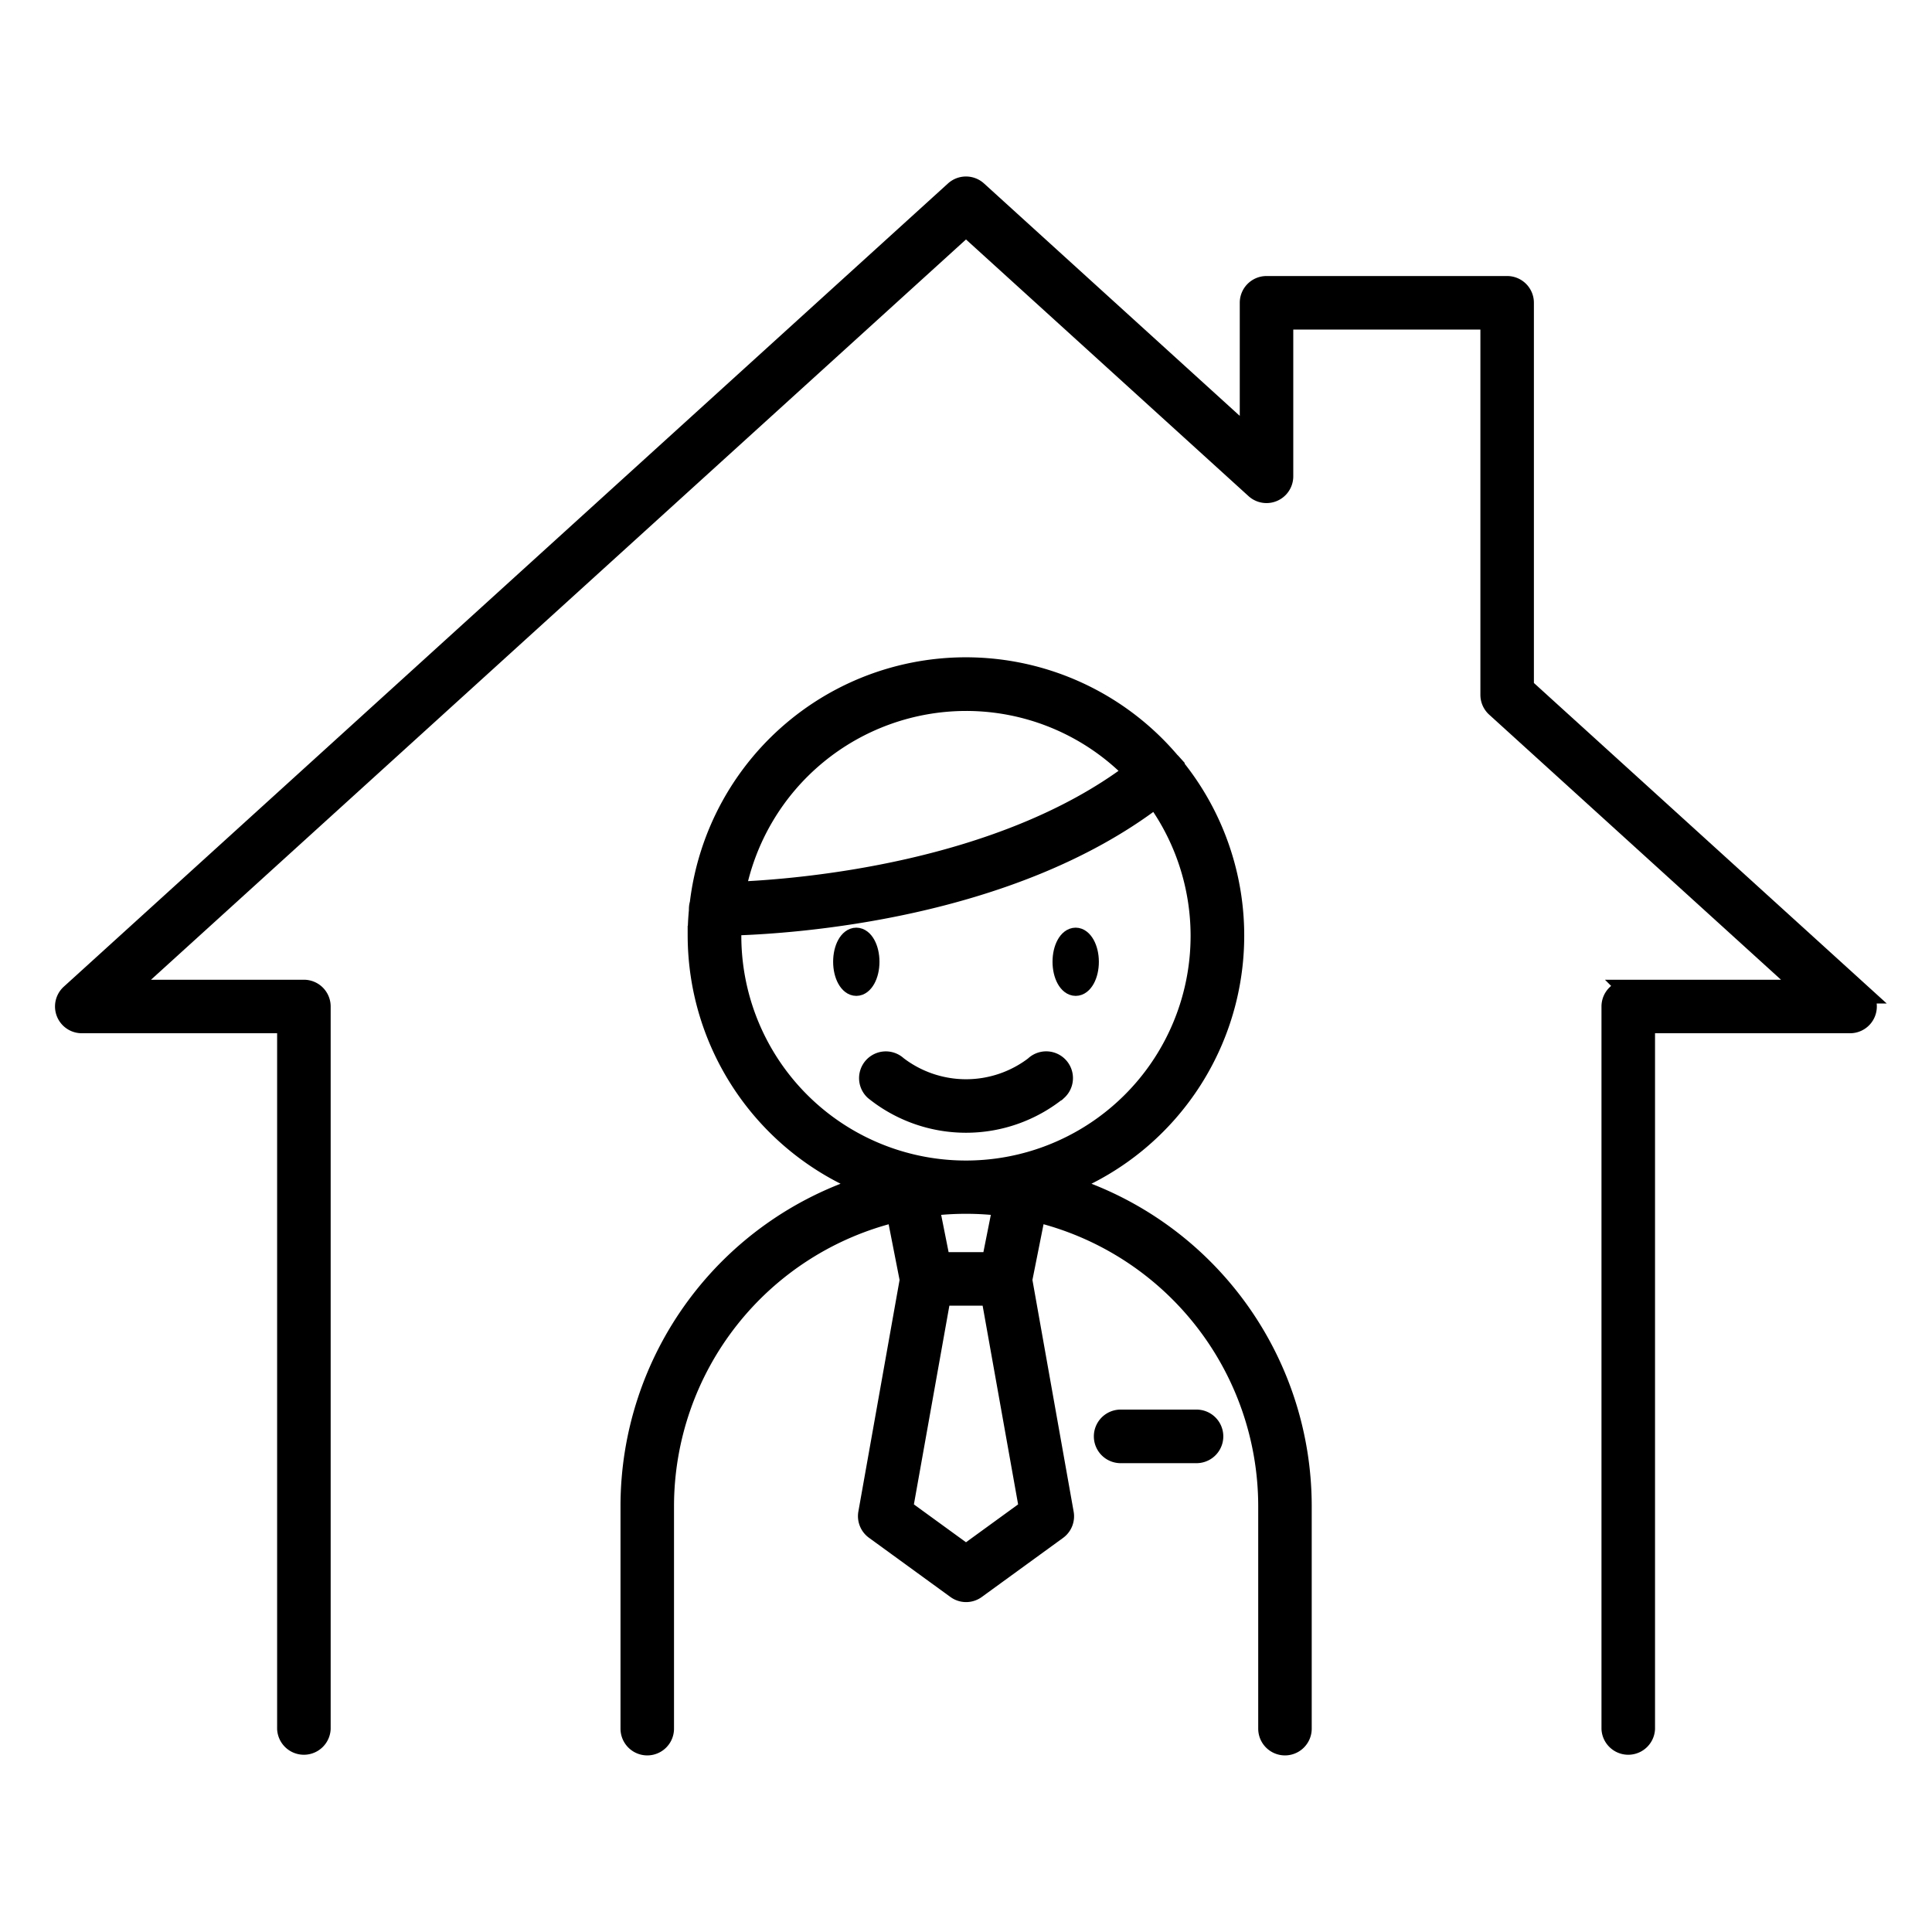 <!DOCTYPE svg PUBLIC "-//W3C//DTD SVG 1.1//EN" "http://www.w3.org/Graphics/SVG/1.1/DTD/svg11.dtd">
<!-- Uploaded to: SVG Repo, www.svgrepo.com, Transformed by: SVG Repo Mixer Tools -->
<svg fill="#000000" width="256px" height="256px" viewBox="0 0 512.00 512.00" data-name="Layer 1" id="Layer_1" xmlns="http://www.w3.org/2000/svg" transform="rotate(0)" stroke="#000000" stroke-width="5.12">
<g id="SVGRepo_bgCarrier" stroke-width="0"/>
<g id="SVGRepo_tracerCarrier" stroke-linecap="round" stroke-linejoin="round" stroke="#CCCCCC" stroke-width="1.024"/>
<g id="SVGRepo_iconCarrier">
<path d="M493.38,263.38l-89.44-81.25V80.25a4.53,4.53,0,0,0-4.53-4.54H335.64a4.53,4.53,0,0,0-4.53,4.54V116L259.05,50.51a4.54,4.54,0,0,0-6.1,0L18.62,263.38a4.53,4.53,0,0,0,3,7.88H76V458.14a4.54,4.54,0,0,0,9.07,0V266.73a4.53,4.53,0,0,0-4.54-4.53H33.39L256,60l76.59,69.58a4.53,4.53,0,0,0,7.58-3.35V84.78h54.71v99.36a4.54,4.54,0,0,0,1.48,3.35l82.25,74.71h-47.1a4.53,4.53,0,0,0-4.54,4.53V458.14a4.54,4.54,0,0,0,9.07,0V271.26h54.3a4.53,4.53,0,0,0,3-7.88Z"/>
<path d="M226.93,248.4c-2,0-3.58,2.9-3.58,6.48s1.61,6.48,3.58,6.48,3.58-2.9,3.58-6.48S228.91,248.4,226.93,248.4Z"/>
<path d="M285.07,248.4c-2,0-3.58,2.9-3.58,6.48s1.6,6.48,3.58,6.48,3.58-2.9,3.58-6.48S287,248.4,285.07,248.4Z"/>
<path d="M274.18,282.4a29.84,29.84,0,0,1-36.34,0,4.53,4.53,0,0,0-6.17,6.64,38.75,38.75,0,0,0,48.66,0,4.53,4.53,0,0,0-6.15-6.66Z"/>
<path d="M282.36,314a71.08,71.08,0,0,0,28.29-111.61c-.06-.08-.1-.17-.17-.25a2.94,2.94,0,0,0-.31-.3,71.11,71.11,0,0,0-124.82,37.61,4.81,4.81,0,0,0-.22,1.33,3.59,3.59,0,0,0,0,.47c-.21,2.2-.33,4.42-.33,6.67A71.26,71.26,0,0,0,229.64,314,89.21,89.21,0,0,0,167,399.11v59a4.53,4.53,0,0,0,9.06,0v-59a80.15,80.15,0,0,1,61.43-77.82L241,339.18,230,401a4.52,4.52,0,0,0,1.8,4.46l21.57,15.68a4.5,4.5,0,0,0,5.32,0l21.57-15.68A4.52,4.52,0,0,0,282,401l-11-61.83,3.57-17.89A80.15,80.15,0,0,1,336,399.11v59a4.53,4.53,0,0,0,9.06,0v-59A89.21,89.21,0,0,0,282.36,314ZM256,185.85a61.88,61.88,0,0,1,44.37,18.71c-35.26,26.66-88.48,31-105.35,31.67A62.19,62.19,0,0,1,256,185.85ZM193.9,248c0-.88,0-1.76.07-2.63,16.22-.46,73.49-4.21,112.26-33.83A62.09,62.09,0,1,1,193.9,248ZM256,411.88l-16.61-12.07,10.06-56.36h13.1l10.06,56.36Zm6.71-77.49H249.29l-2.93-14.69a79,79,0,0,1,19.28,0Z"/>
<path d="M317.3,376.12H296.77a4.54,4.54,0,0,0,0,9.07H317.3a4.54,4.54,0,0,0,0-9.07Z"/>
</g>
</svg>